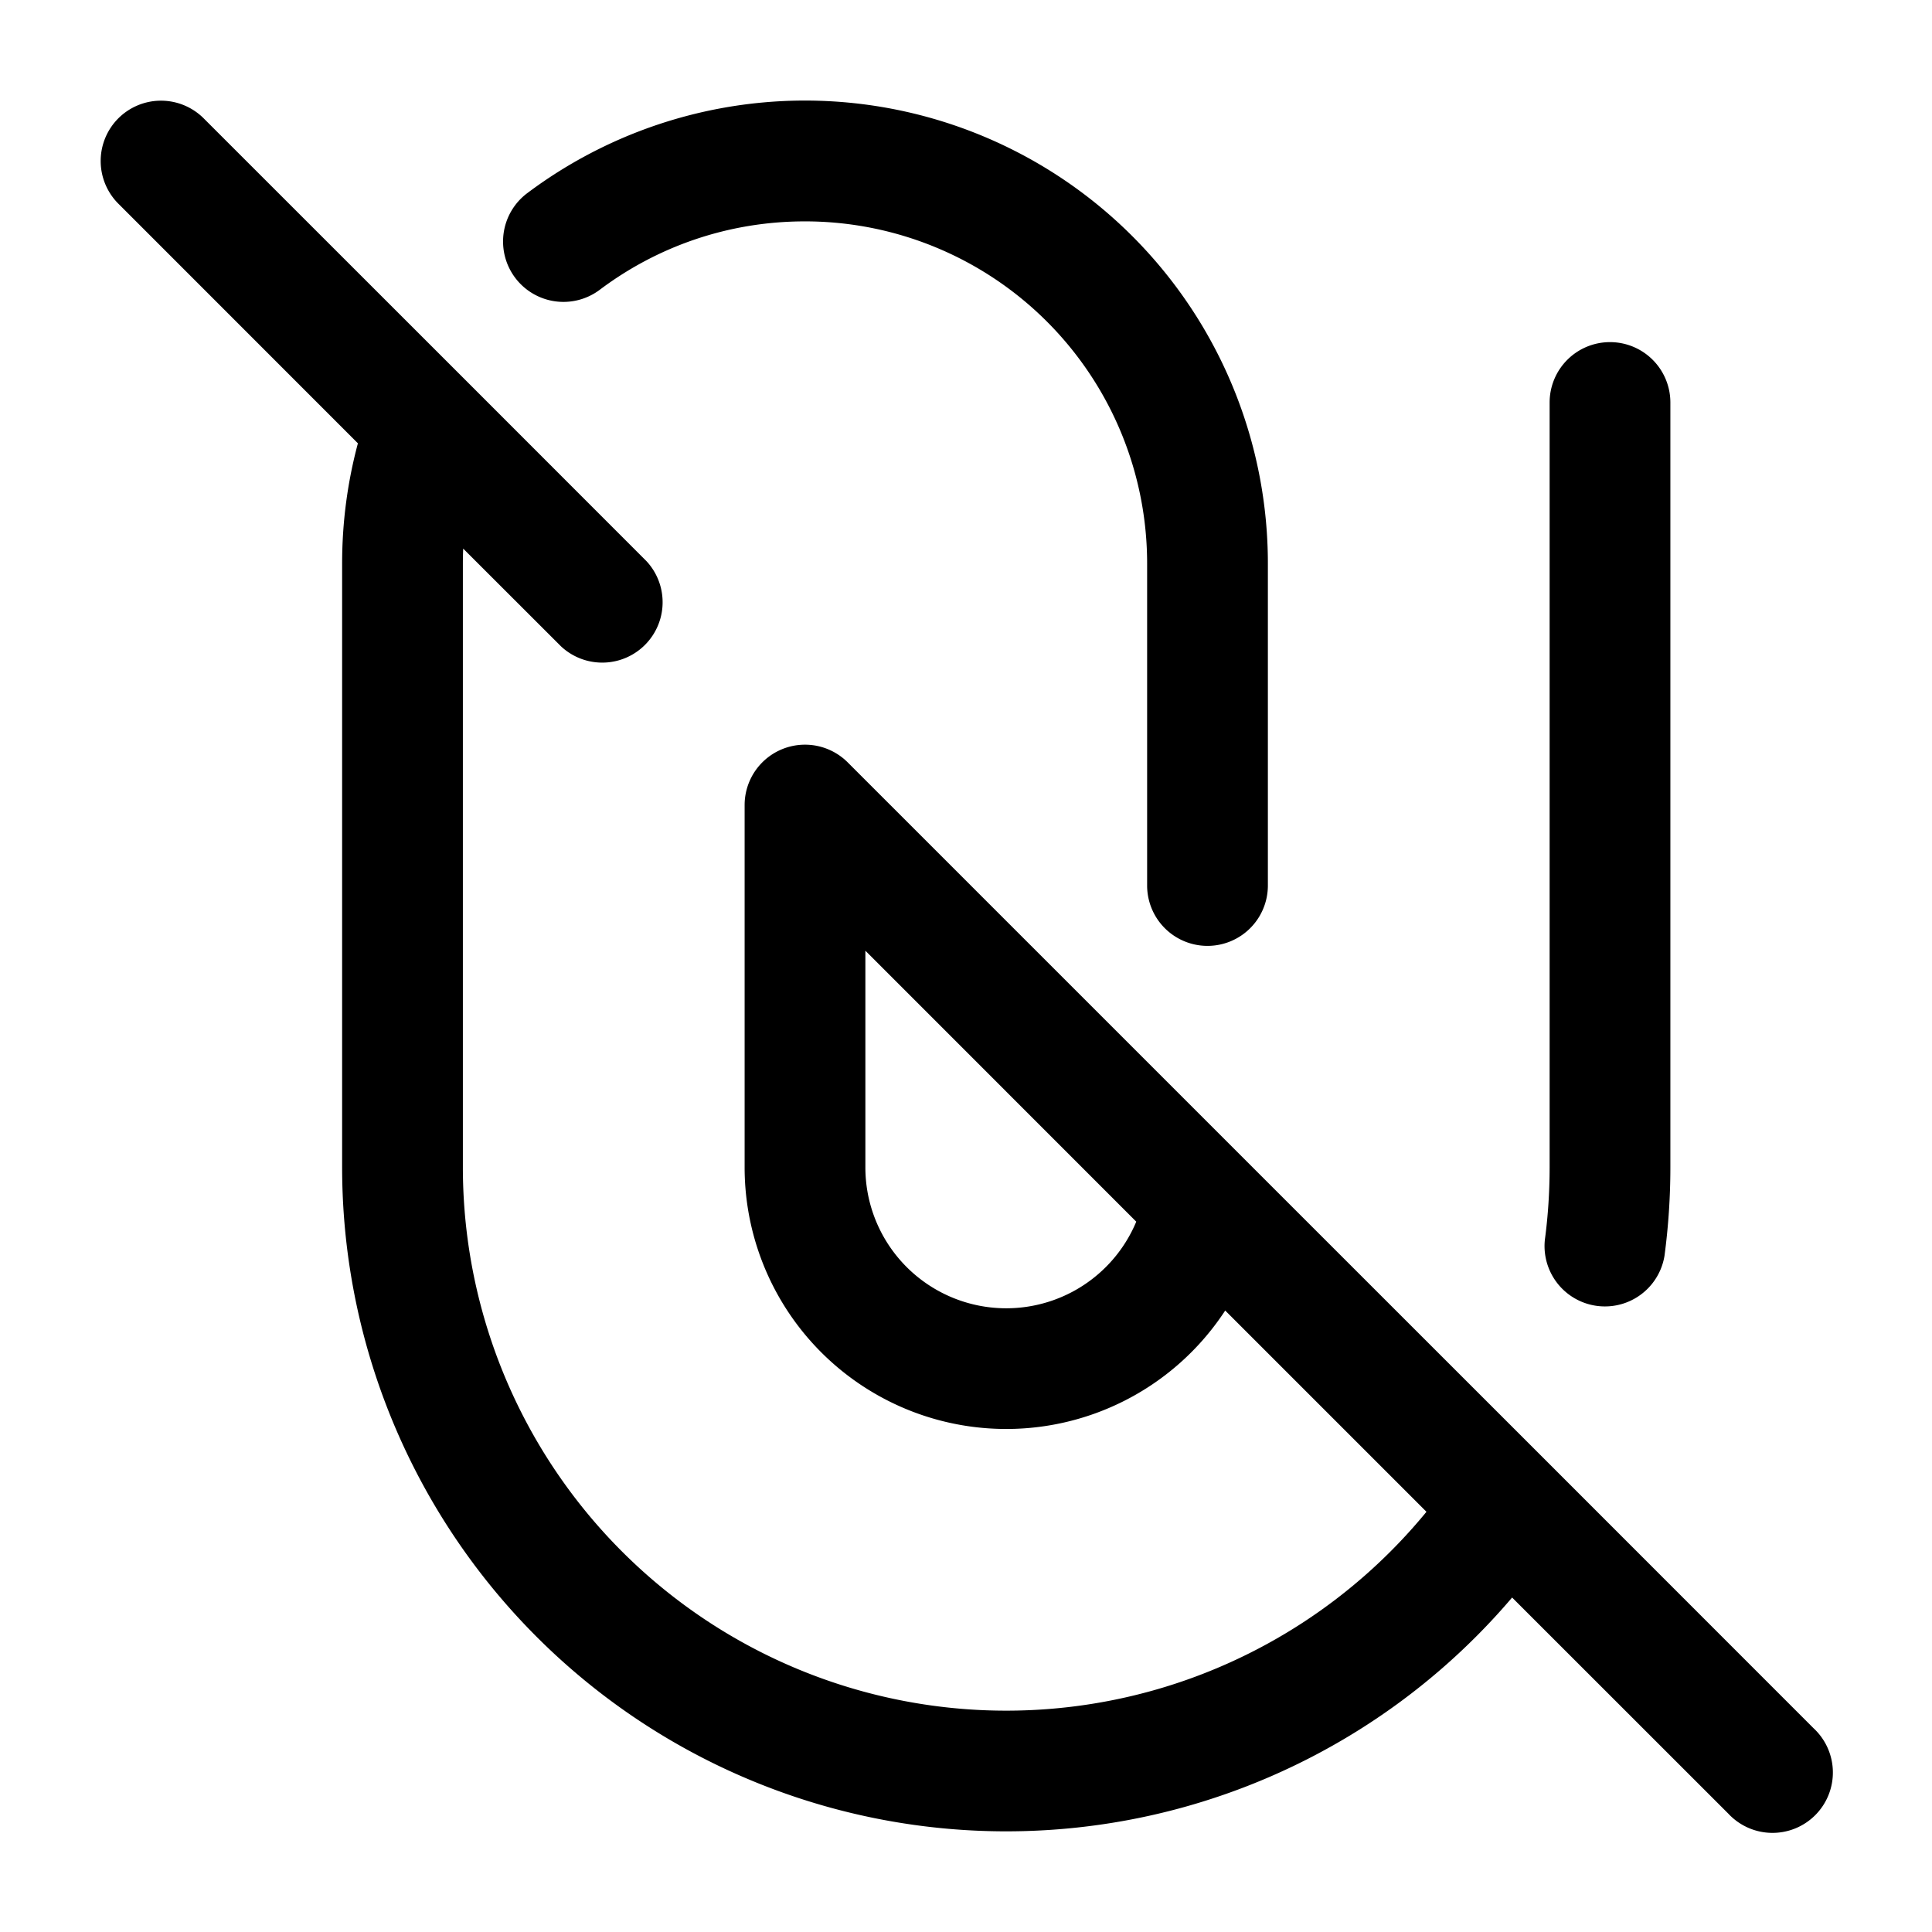<svg xmlns="http://www.w3.org/2000/svg" width="24" height="24" fill="currentColor" viewBox="0 0 24 24">
  <path fill-rule="evenodd" d="M1.47 1.47a.75.75 0 011.06 0l3.298 3.297L8.03 6.97a.75.75 0 01-1.06 1.06L5.754 6.815A4.334 4.334 0 005.75 7v7.5a6.75 6.75 0 0011.97 4.28l-2.5-2.5a3.25 3.25 0 01-5.97-1.78V10a.75.75 0 011.28-.53l4.958 4.958 3.751 3.75 3.291 3.292a.75.75 0 11-1.06 1.06l-2.686-2.685A8.25 8.25 0 014.25 14.5V7c0-.516.068-1.016.196-1.493L1.47 2.53a.75.75 0 010-1.06zm12.645 13.706L10.75 11.81V14.5a1.75 1.75 0 003.365.676zM10 2.75c-.958 0-1.84.316-2.55.85a.75.75 0 11-.901-1.2A5.75 5.75 0 0115.75 7v4a.75.75 0 01-1.5 0V7A4.25 4.25 0 0010 2.75zm10 1.5a.75.75 0 01.75.75v9.5c0 .372-.025.74-.073 1.1a.75.75 0 01-1.486-.2c.039-.293.059-.594.059-.9V5a.75.75 0 01.75-.75z"/>
</svg>
